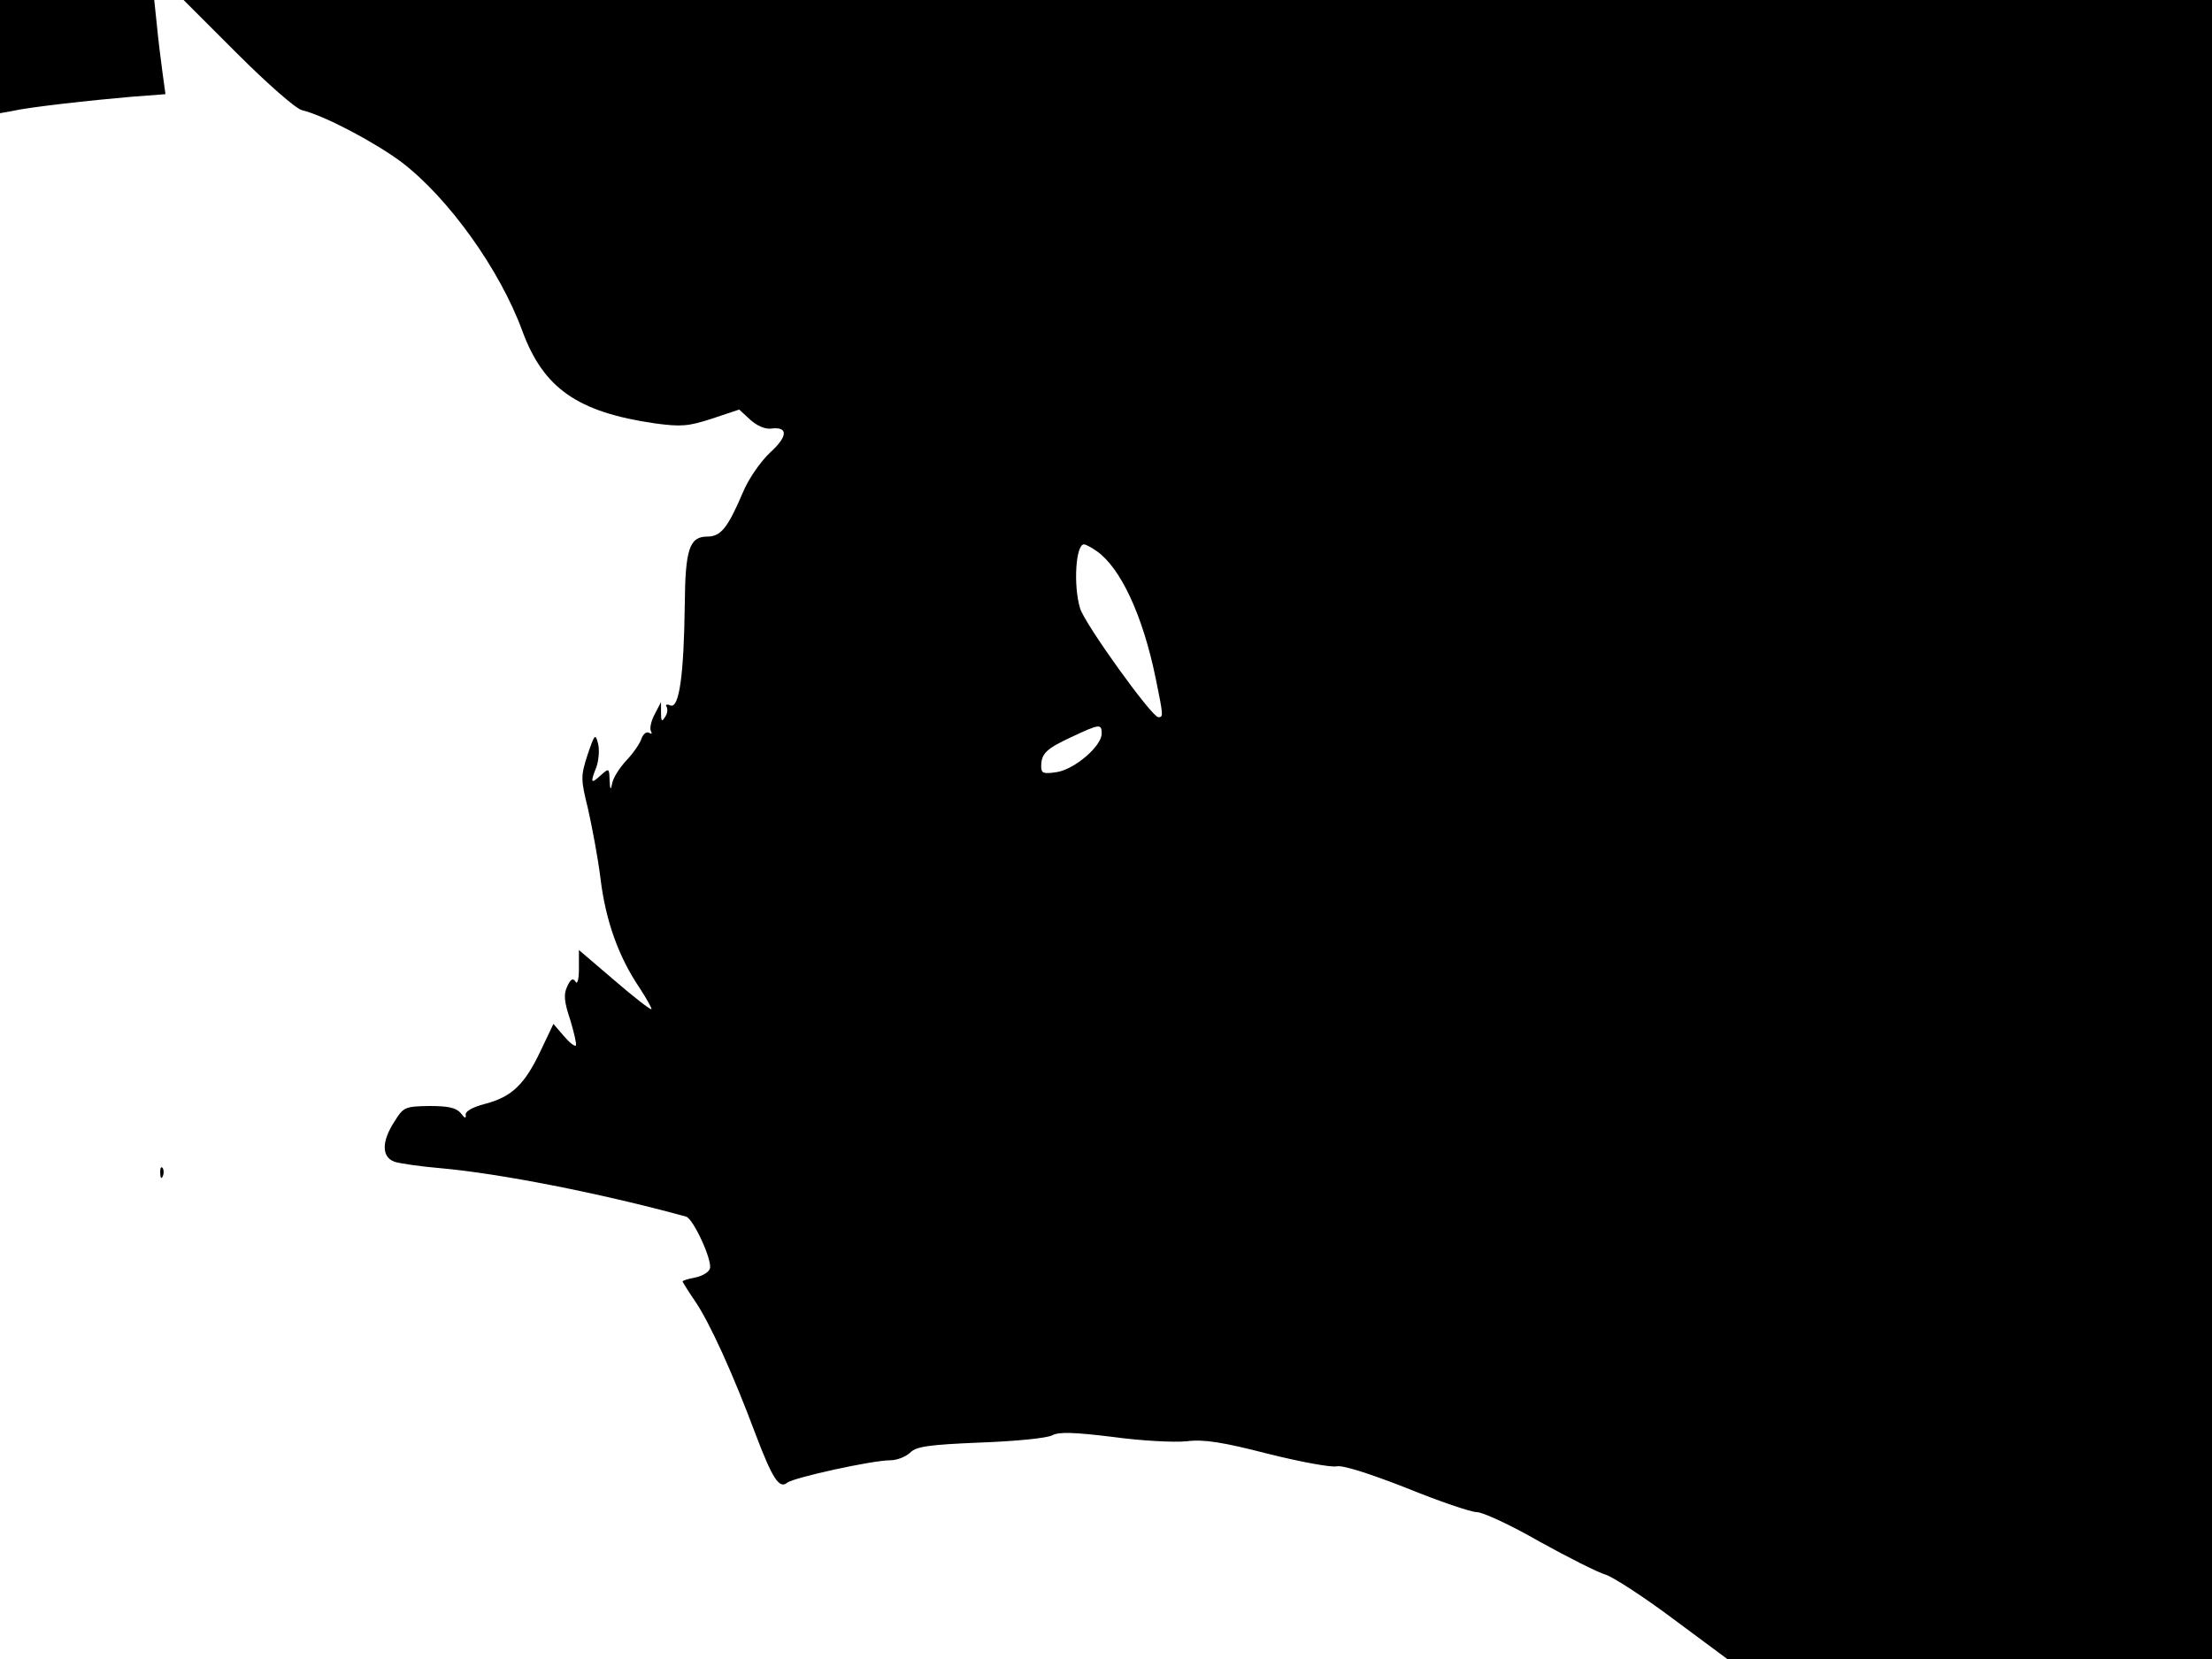 <svg xmlns="http://www.w3.org/2000/svg" width="682.667" height="512" version="1.0" viewBox="0 0 512 384"><path d="M0 13.1v13.1l2.8-.5c3.8-.9 18.3-2.5 27.6-3.3l7.9-.6-.7-5.1c-.4-2.9-1-7.8-1.3-11L35.7 0H0zm54.9-.7c6.9 6.9 13.6 12.8 15 13.1 5.3 1.3 16.8 7.4 23 12 10.9 8.3 22.8 24.9 28 39.1 4.9 13.3 12.8 18.8 30.7 21.4 6 .8 7.7.7 13.2-1.1l6.3-2.1 2.5 2.3c1.5 1.4 3.5 2.3 4.9 2.1 4-.5 3.9 1.8-.3 5.6-2.2 2.1-5 6.1-6.3 9.3-3.5 8.2-5.1 10.1-8.2 10.1-4.1 0-5.1 2.9-5.2 15.8-.2 16.3-1.3 24-3.3 23.3-.8-.4-1.3-.2-.9.3.3.6.2 1.6-.4 2.4-.7 1.2-.9.9-.9-1v-2.5l-1.5 2.9c-.8 1.5-1.2 3.3-.8 3.9.3.5.1.7-.5.3-.6-.3-1.3.3-1.7 1.3-.3 1.1-1.9 3.4-3.5 5.1s-3.1 4.1-3.3 5.3c-.3 1.7-.5 1.6-.6-.7-.1-2.8-.1-2.9-2.1-1.1-2.3 2.1-2.4 1.7-.9-2.1.5-1.6.7-4 .3-5.4-.6-2.3-.8-2-2.4 2.7-1.6 5-1.6 5.6.1 12.5.9 4 2.3 11.3 2.9 16.2 1.2 9.8 4.2 18.1 9 25.2 1.7 2.6 2.9 4.8 2.8 5-.2.2-4.1-2.8-8.6-6.7l-8.2-7v4.3c0 2.6-.4 3.8-.8 3-.6-.9-1.1-.6-1.9 1.1-.9 1.9-.7 3.6.7 7.8.9 3 1.5 5.6 1.3 5.9-.3.3-1.5-.7-2.8-2.2l-2.4-2.8-3 6.3c-3.7 7.8-6.7 10.6-12.8 12.2-3.1.8-4.7 1.8-4.5 2.6.1.9-.3.7-1.1-.4-1.1-1.3-2.9-1.7-7.3-1.7-5.6.1-6 .2-8.1 3.6-3 4.6-3 8.2 0 9.3 1.2.4 6 1.1 10.7 1.5 13.5 1.2 36.7 5.7 56.8 11.2 1.7.5 6.2 10.3 5.5 12.1-.3.8-1.8 1.7-3.4 2s-2.9.7-2.9.9 1.4 2.4 3.1 4.9c3.2 4.8 8.5 16.3 13.8 30.5 3.9 10.3 5.5 12.7 7.3 11.2 1.5-1.2 19.7-5.2 23.9-5.2 1.5 0 3.5-.8 4.5-1.7 1.4-1.5 4.3-1.9 16.3-2.4 8-.3 15.5-1 16.7-1.7 1.5-.8 5-.7 14 .4 6.5.9 14.2 1.3 17.1 1 3.9-.5 8.3.2 18.8 2.9 7.6 1.9 14.7 3.2 15.9 2.9 1.4-.3 7.4 1.6 16.1 5 7.6 3.1 15 5.6 16.3 5.6 1.4 0 7.9 3 14.5 6.8 6.7 3.7 13.6 7.2 15.4 7.7 1.8.6 8.9 5.2 15.7 10.3l12.4 9.2H512V0H42.5zm199 115.2c5.5 3.9 10.6 14.8 13.6 29.4 1.8 8.8 1.8 9 .6 9-1.5 0-17.1-21.7-18.1-25.2-1.6-5.3-1-14.8.9-14.8.4 0 1.7.7 3 1.6m1.1 42.2c0 2.9-6.2 8.2-10.3 8.9-3.2.5-3.7.3-3.7-1.3 0-3 1.2-4.1 7-6.8 6.6-3.1 7-3.1 7-.8M37.1 271.6c0 1.1.3 1.4.6.6.3-.7.2-1.6-.1-1.9-.3-.4-.6.2-.5 1.3"/></svg>